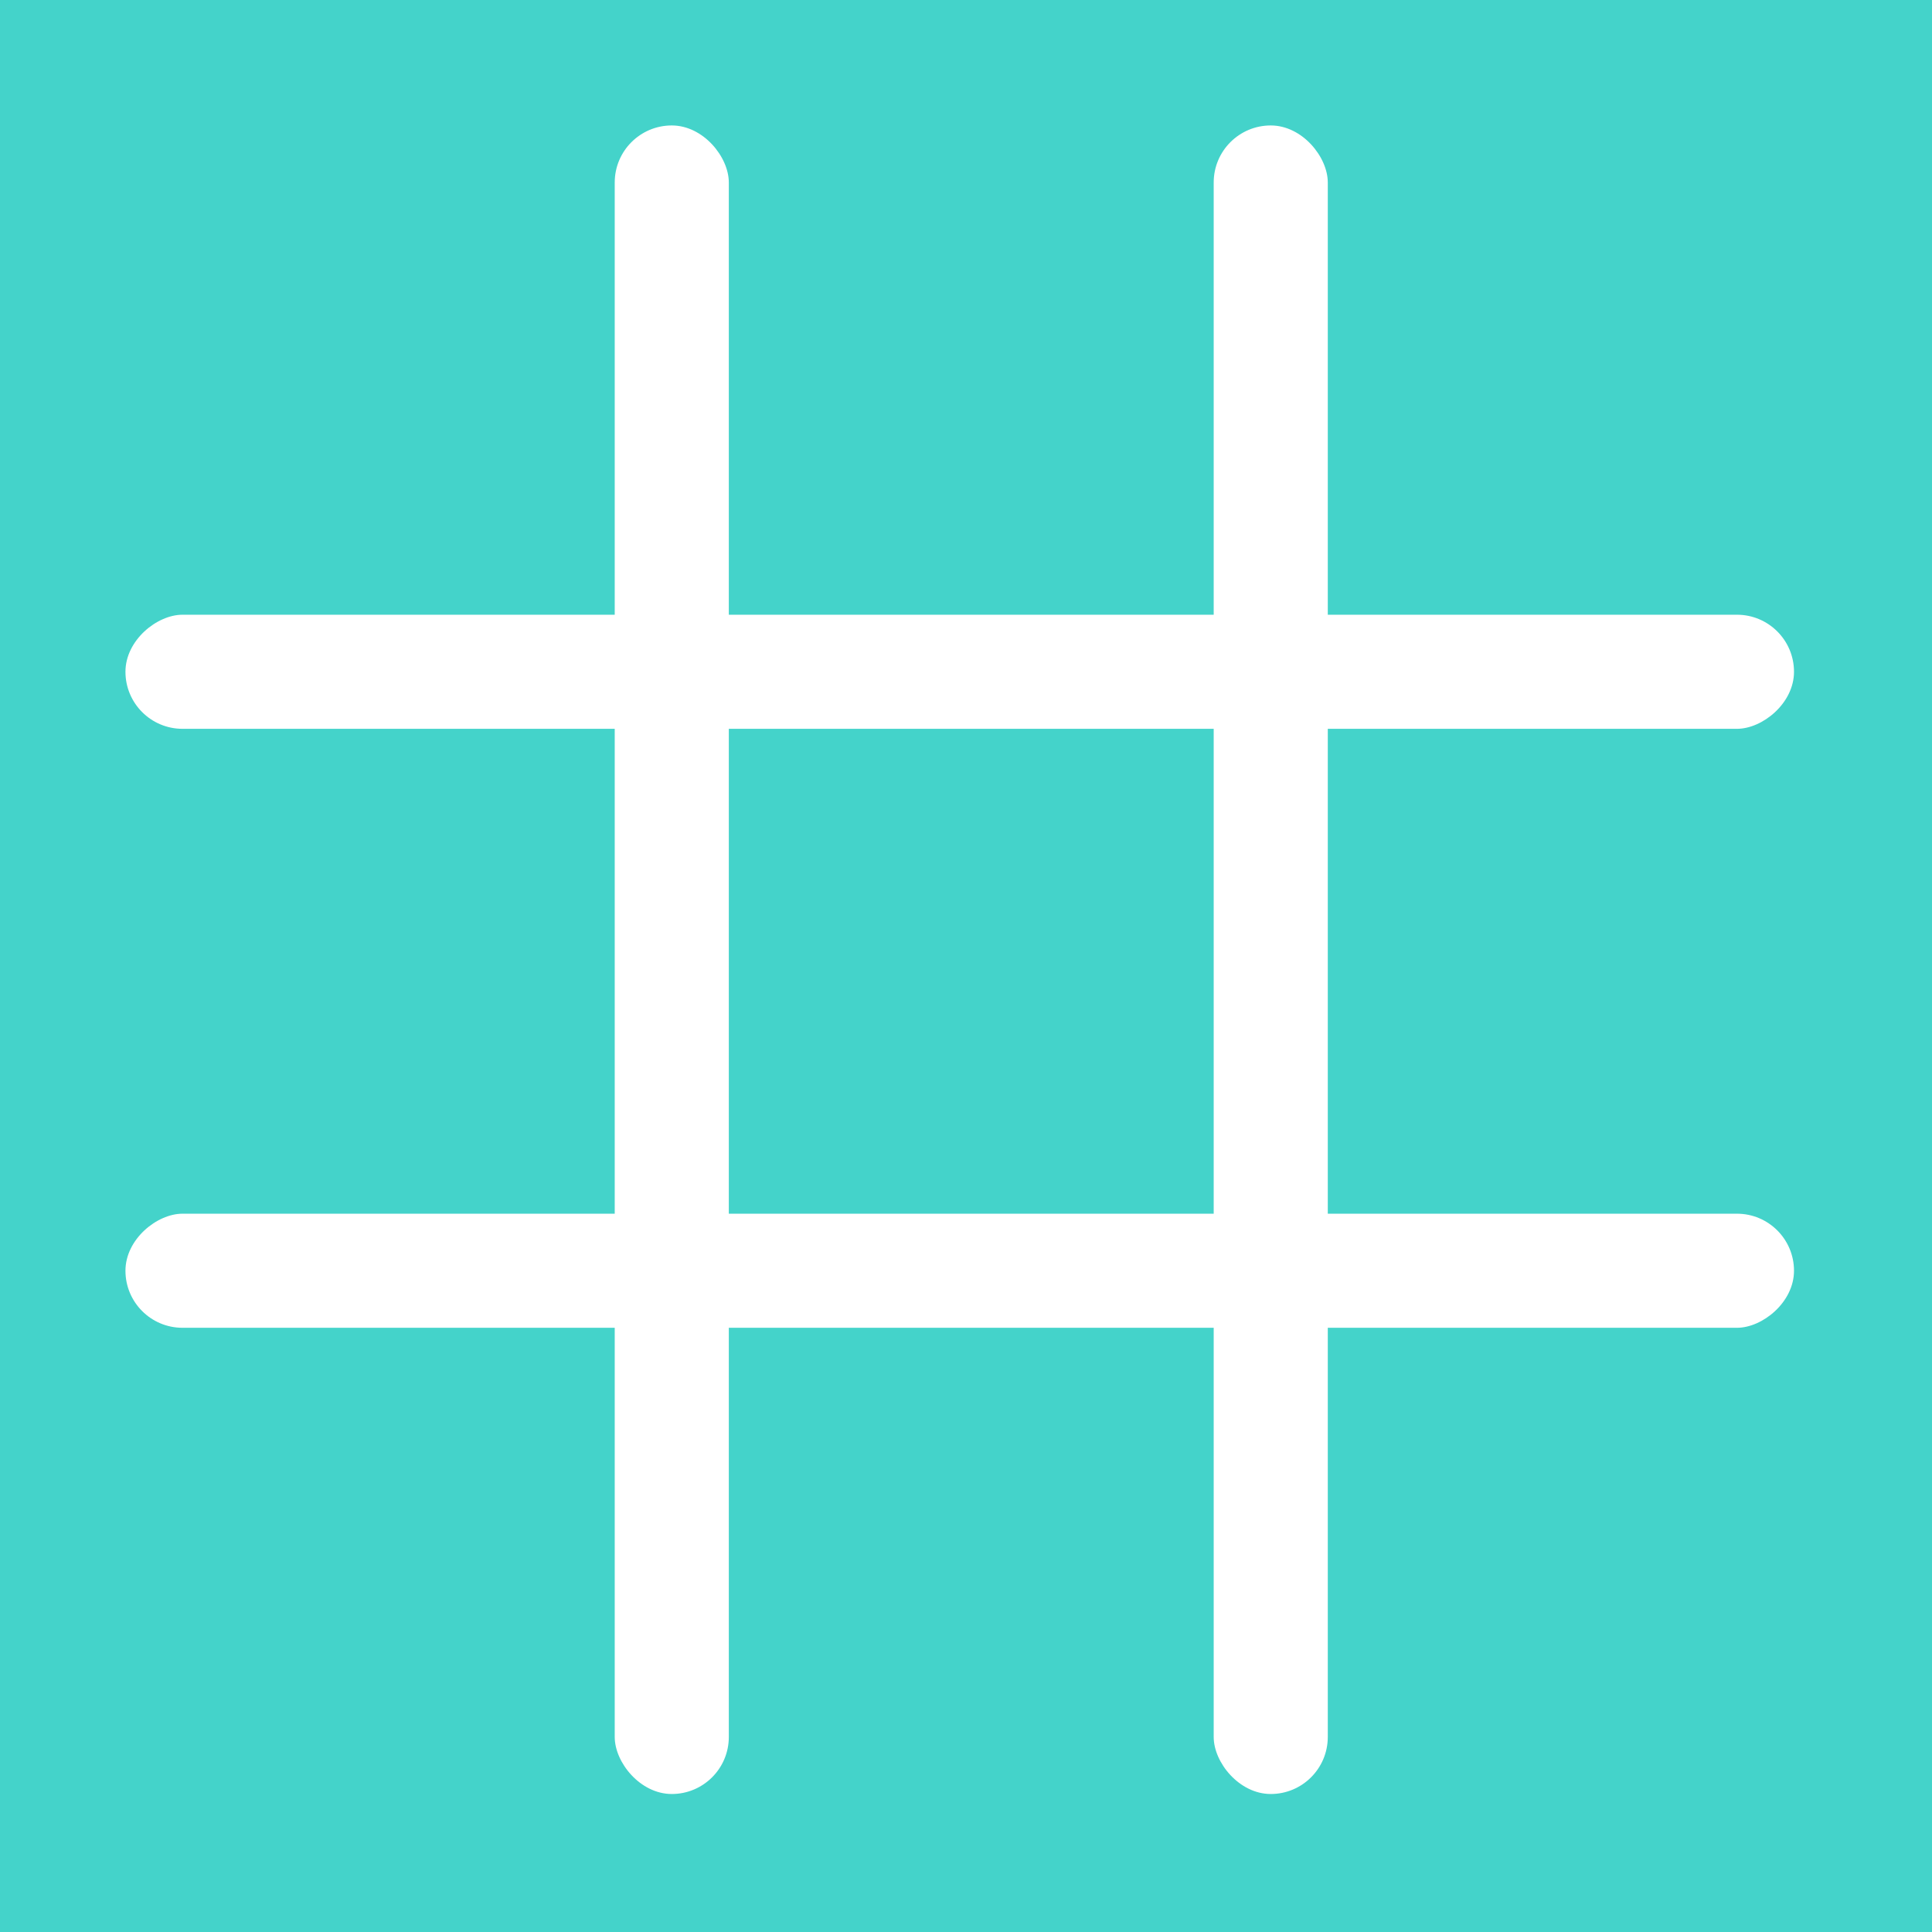 <svg width="154" height="154" viewBox="0 0 154 154" fill="none" xmlns="http://www.w3.org/2000/svg">
<rect width="154" height="154" fill="#44D3CA"/>
<rect x="49" y="10" width="9.094" height="133" rx="4.547" fill="white"/>
<rect x="96.744" y="10" width="9.094" height="133" rx="4.547" fill="white"/>
<rect x="143" y="49" width="9.094" height="133" rx="4.547" transform="rotate(90 143 49)" fill="white"/>
<rect x="143" y="96.744" width="9.094" height="133" rx="4.547" transform="rotate(90 143 96.744)" fill="white"/>
</svg>
